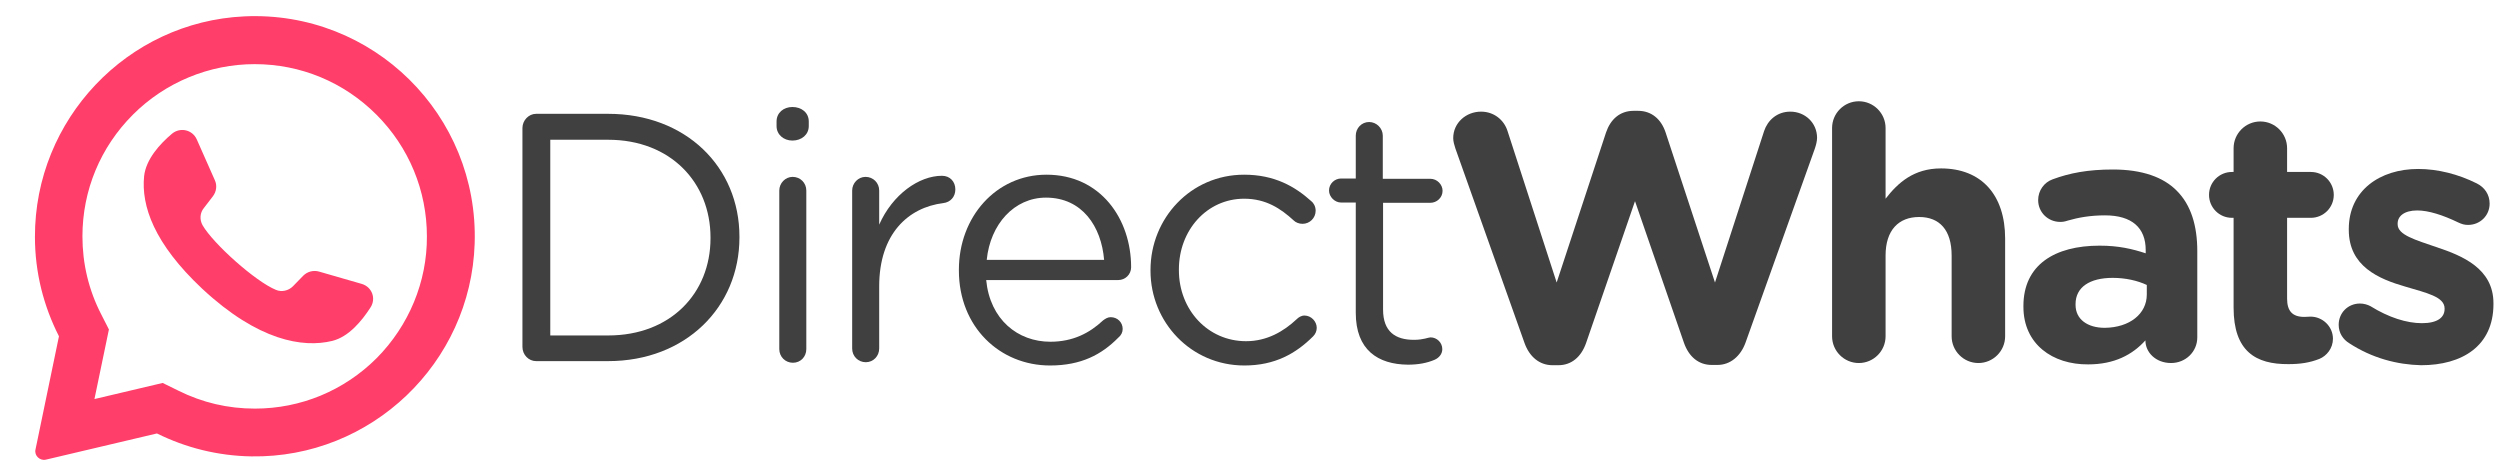 <?xml version="1.0" encoding="utf-8"?>
<!-- Generator: Adobe Illustrator 22.1.0, SVG Export Plug-In . SVG Version: 6.00 Build 0)  -->
<svg version="1.1" id="Layer_1" xmlns="http://www.w3.org/2000/svg" xmlns:xlink="http://www.w3.org/1999/xlink" x="0px" y="0px"
	 viewBox="0 0 915.9 169.1" style="enable-background:new 0 0 915.9 169.1;" xml:space="preserve">
<style type="text/css">
	.st0{fill:#ff3e69;}
	.st1{fill:#404040;}
</style>
<g>
	<path class="st0" d="M89.5,6c-42.9,2-76.8,37.8-76.7,80.8c0,13.1,3.2,25.4,8.8,36.4L13,164.7c-0.5,2.2,1.6,4.2,3.8,3.7l40.7-9.6
		c10.5,5.2,22.2,8.2,34.6,8.4c43.9,0.7,80.4-34.2,81.8-78C175.4,42.1,136.6,3.8,89.5,6z M138,131.2c-11.9,11.9-27.8,18.5-44.6,18.5
		c-9.9,0-19.3-2.2-28.1-6.6l-5.7-2.8l-25,5.9l5.3-25.5l-2.8-5.5c-4.6-8.9-6.9-18.6-6.9-28.6c0-16.9,6.6-32.7,18.5-44.6
		c11.8-11.8,27.9-18.5,44.6-18.5c16.9,0,32.7,6.6,44.6,18.5c11.9,11.9,18.5,27.8,18.5,44.6C156.5,103.2,149.8,119.3,138,131.2z"/>
	<path class="st0" d="M132.5,104l-15.6-4.5c-2.1-0.6-4.3,0-5.8,1.5l-3.8,3.9c-1.6,1.6-4.1,2.2-6.2,1.3c-7.4-3-22.9-16.8-26.9-23.7
		c-1.1-2-1-4.5,0.5-6.3l3.3-4.3c1.3-1.7,1.6-4,0.7-5.9l-6.6-14.9c-1.6-3.6-6.1-4.6-9.1-2.1c-4.4,3.7-9.5,9.3-10.2,15.5
		c-1.1,10.9,3.6,24.7,21.3,41.3c20.5,19.1,36.9,21.7,47.6,19.1c6.1-1.5,10.9-7.4,14-12.2C137.9,109.4,136.3,105.1,132.5,104z"/>
</g>
<g>
	<path class="st1" d="M191.4,46.9c0-2.8,2.3-5.2,5-5.2h26.4c28.5,0,48.1,19.5,48.1,45V87c0,25.5-19.7,45.3-48.1,45.3h-26.4
		c-2.7,0-5-2.3-5-5.2V46.9z M222.8,122.9c22.9,0,37.5-15.5,37.5-35.6V87c0-20.1-14.6-35.8-37.5-35.8h-21.2v71.7H222.8z"/>
	<path class="st1" d="M284.5,44.5c0-3.2,2.6-5.3,5.8-5.3c3.4,0,6,2.1,6,5.3v1.7c0,3.1-2.6,5.3-6,5.3c-3.2,0-5.8-2.2-5.8-5.3V44.5z
		 M285.5,69.8c0-2.7,2.2-5,4.9-5c2.8,0,5,2.2,5,5v58.1c0,2.8-2.1,5-4.9,5s-5-2.2-5-5V69.8z"/>
	<path class="st1" d="M312.2,69.8c0-2.7,2.2-5,4.9-5c2.8,0,5,2.2,5,5v12.5c4.9-11.1,14.6-17.9,23-17.9c3,0,4.9,2.2,4.9,5
		c0,2.7-1.8,4.7-4.4,5c-12.9,1.6-23.5,11.3-23.5,30.5v22.8c0,2.7-2.1,5-4.9,5c-2.8,0-5-2.2-5-5V69.8z"/>
	<path class="st1" d="M384.7,133.9c-18.4,0-33.4-14.1-33.4-34.8v-0.3c0-19.3,13.6-34.8,32.1-34.8c19.8,0,31,16.2,31,33.9
		c0,2.7-2.2,4.7-4.7,4.7h-48.4c1.4,14.5,11.6,22.6,23.5,22.6c8.3,0,14.4-3.2,19.3-7.8c0.8-0.6,1.7-1.2,2.8-1.2
		c2.5,0,4.4,1.9,4.4,4.3c0,1.2-0.5,2.3-1.6,3.2C403.6,129.9,396.1,133.9,384.7,133.9z M404.5,95.2c-1-12.2-8-22.8-21.3-22.8
		c-11.6,0-20.4,9.7-21.7,22.8H404.5z"/>
	<path class="st1" d="M421.5,99.2v-0.3c0-18.9,14.7-34.9,34.3-34.9c11.1,0,18.6,4.3,24.6,9.7c0.8,0.6,1.6,1.9,1.6,3.5
		c0,2.7-2.2,4.8-4.8,4.8c-1.3,0-2.5-0.5-3.2-1.2c-4.8-4.4-10.2-8-18.2-8c-13.6,0-23.9,11.5-23.9,25.9v0.3c0,14.5,10.6,26,24.6,26
		c7.6,0,13.7-3.5,18.6-8.1c0.6-0.6,1.6-1.3,2.8-1.3c2.5,0,4.5,2.2,4.5,4.5c0,1.2-0.5,2.3-1.3,3.1c-6.3,6.3-14,10.7-25.2,10.7
		C436.3,133.9,421.5,118,421.5,99.2z"/>
	<path class="st1" d="M496.7,114.6V74.2h-5.4c-2.3,0-4.4-2.1-4.4-4.4c0-2.5,2.1-4.4,4.4-4.4h5.4V49.7c0-2.7,2.1-5,4.9-5
		c2.7,0,5,2.3,5,5v15.8H524c2.5,0,4.5,2.1,4.5,4.4c0,2.5-2.1,4.4-4.5,4.4h-17.3v39.1c0,8.1,4.5,11.1,11.3,11.1
		c3.5,0,5.3-0.9,6.1-0.9c2.3,0,4.3,1.9,4.3,4.3c0,1.8-1.2,3.2-2.8,3.9c-2.8,1.2-6,1.8-9.8,1.8C504.8,133.5,496.7,128.2,496.7,114.6z
		"/>
	<path class="st1" d="M533.2,54.4c-0.4-1.2-0.8-2.6-0.8-3.8c0-5.6,4.7-9.7,10.2-9.7c4.7,0,8.4,3,9.7,7.1l18,55.5l18.1-55
		c1.6-4.7,5-7.9,10.1-7.9h1.6c5,0,8.5,3.1,10.1,7.9l18.1,55l18-55.5c1.3-3.9,4.7-7.1,9.6-7.1c5.4,0,9.8,4.1,9.8,9.6
		c0,1.2-0.4,2.7-0.8,3.9l-25.4,71.1c-1.8,5-5.6,8.2-10.3,8.2h-2.1c-4.8,0-8.4-3-10.2-8.2L599,73.7l-17.9,51.9
		c-1.8,5.2-5.4,8.2-10.2,8.2h-2.1c-4.8,0-8.5-3.1-10.3-8.2L533.2,54.4z"/>
	<path class="st1" d="M671.2,46.9c0-5.4,4.4-9.8,9.8-9.8c5.4,0,9.8,4.4,9.8,9.8v25.9c4.5-5.8,10.3-11.1,20.3-11.1
		c14.9,0,23.5,9.8,23.5,25.7v35.8c0,5.4-4.4,9.8-9.8,9.8c-5.4,0-9.8-4.4-9.8-9.8V93.6c0-9.3-4.4-14.1-11.9-14.1
		c-7.5,0-12.3,4.8-12.3,14.1v29.6c0,5.4-4.4,9.8-9.8,9.8c-5.4,0-9.8-4.4-9.8-9.8V46.9z"/>
	<path class="st1" d="M741.3,112.4v-0.3c0-15.1,11.5-22.1,27.9-22.1c7,0,12,1.2,16.9,2.8v-1.2c0-8.1-5-12.7-14.9-12.7
		c-5.4,0-9.8,0.8-13.6,1.9c-1.2,0.4-1.9,0.5-2.8,0.5c-4.5,0-8.1-3.5-8.1-8c0-3.5,2.2-6.5,5.3-7.6c6.2-2.3,12.9-3.6,22.1-3.6
		c10.7,0,18.5,2.8,23.4,7.8c5.2,5.2,7.5,12.8,7.5,22.1v31.6c0,5.3-4.3,9.4-9.6,9.4c-5.7,0-9.4-4-9.4-8.2v-0.1
		c-4.8,5.3-11.4,8.8-21,8.8C752,133.6,741.3,126.1,741.3,112.4z M786.5,107.9v-3.5c-3.4-1.6-7.8-2.6-12.5-2.6
		c-8.4,0-13.6,3.4-13.6,9.6v0.3c0,5.3,4.4,8.4,10.7,8.4C780.2,120,786.5,115,786.5,107.9z"/>
	<path class="st1" d="M818.3,112.7V79.8h-0.6c-4.7,0-8.4-3.8-8.4-8.4c0-4.7,3.8-8.4,8.4-8.4h0.6v-8.7c0-5.4,4.4-9.8,9.8-9.8
		c5.4,0,9.8,4.4,9.8,9.8V63h8.7c4.7,0,8.4,3.8,8.4,8.4c0,4.7-3.8,8.4-8.4,8.4h-8.7v29.6c0,4.5,1.9,6.7,6.3,6.7
		c0.6,0,1.9-0.1,2.3-0.1c4.4,0,8.2,3.6,8.2,8.1c0,3.5-2.3,6.3-5,7.4c-3.6,1.4-7,1.9-11.3,1.9C826.4,133.5,818.3,128.7,818.3,112.7z"
		/>
	<path class="st1" d="M860.6,125.7c-2.1-1.3-3.8-3.6-3.8-6.7c0-4.4,3.4-7.8,7.8-7.8c1.4,0,2.8,0.4,3.9,1c6.6,4.1,13.2,6.2,18.8,6.2
		c5.7,0,8.3-2.1,8.3-5.2V113c0-4.3-6.7-5.7-14.4-8c-9.7-2.8-20.7-7.4-20.7-20.8v-0.3c0-14.1,11.4-22,25.4-22
		c7.2,0,14.7,1.9,21.5,5.3c2.8,1.4,4.7,4,4.7,7.4c0,4.4-3.5,7.8-7.9,7.8c-1.4,0-2.3-0.3-3.6-0.9c-5.6-2.7-10.9-4.4-15-4.4
		c-4.8,0-7.2,2.1-7.2,4.8v0.3c0,3.9,6.6,5.7,14.1,8.3c9.7,3.2,21,7.9,21,20.6v0.3c0,15.4-11.5,22.4-26.5,22.4
		C878.2,133.6,869,131.2,860.6,125.7z"/>
</g>
</svg>
